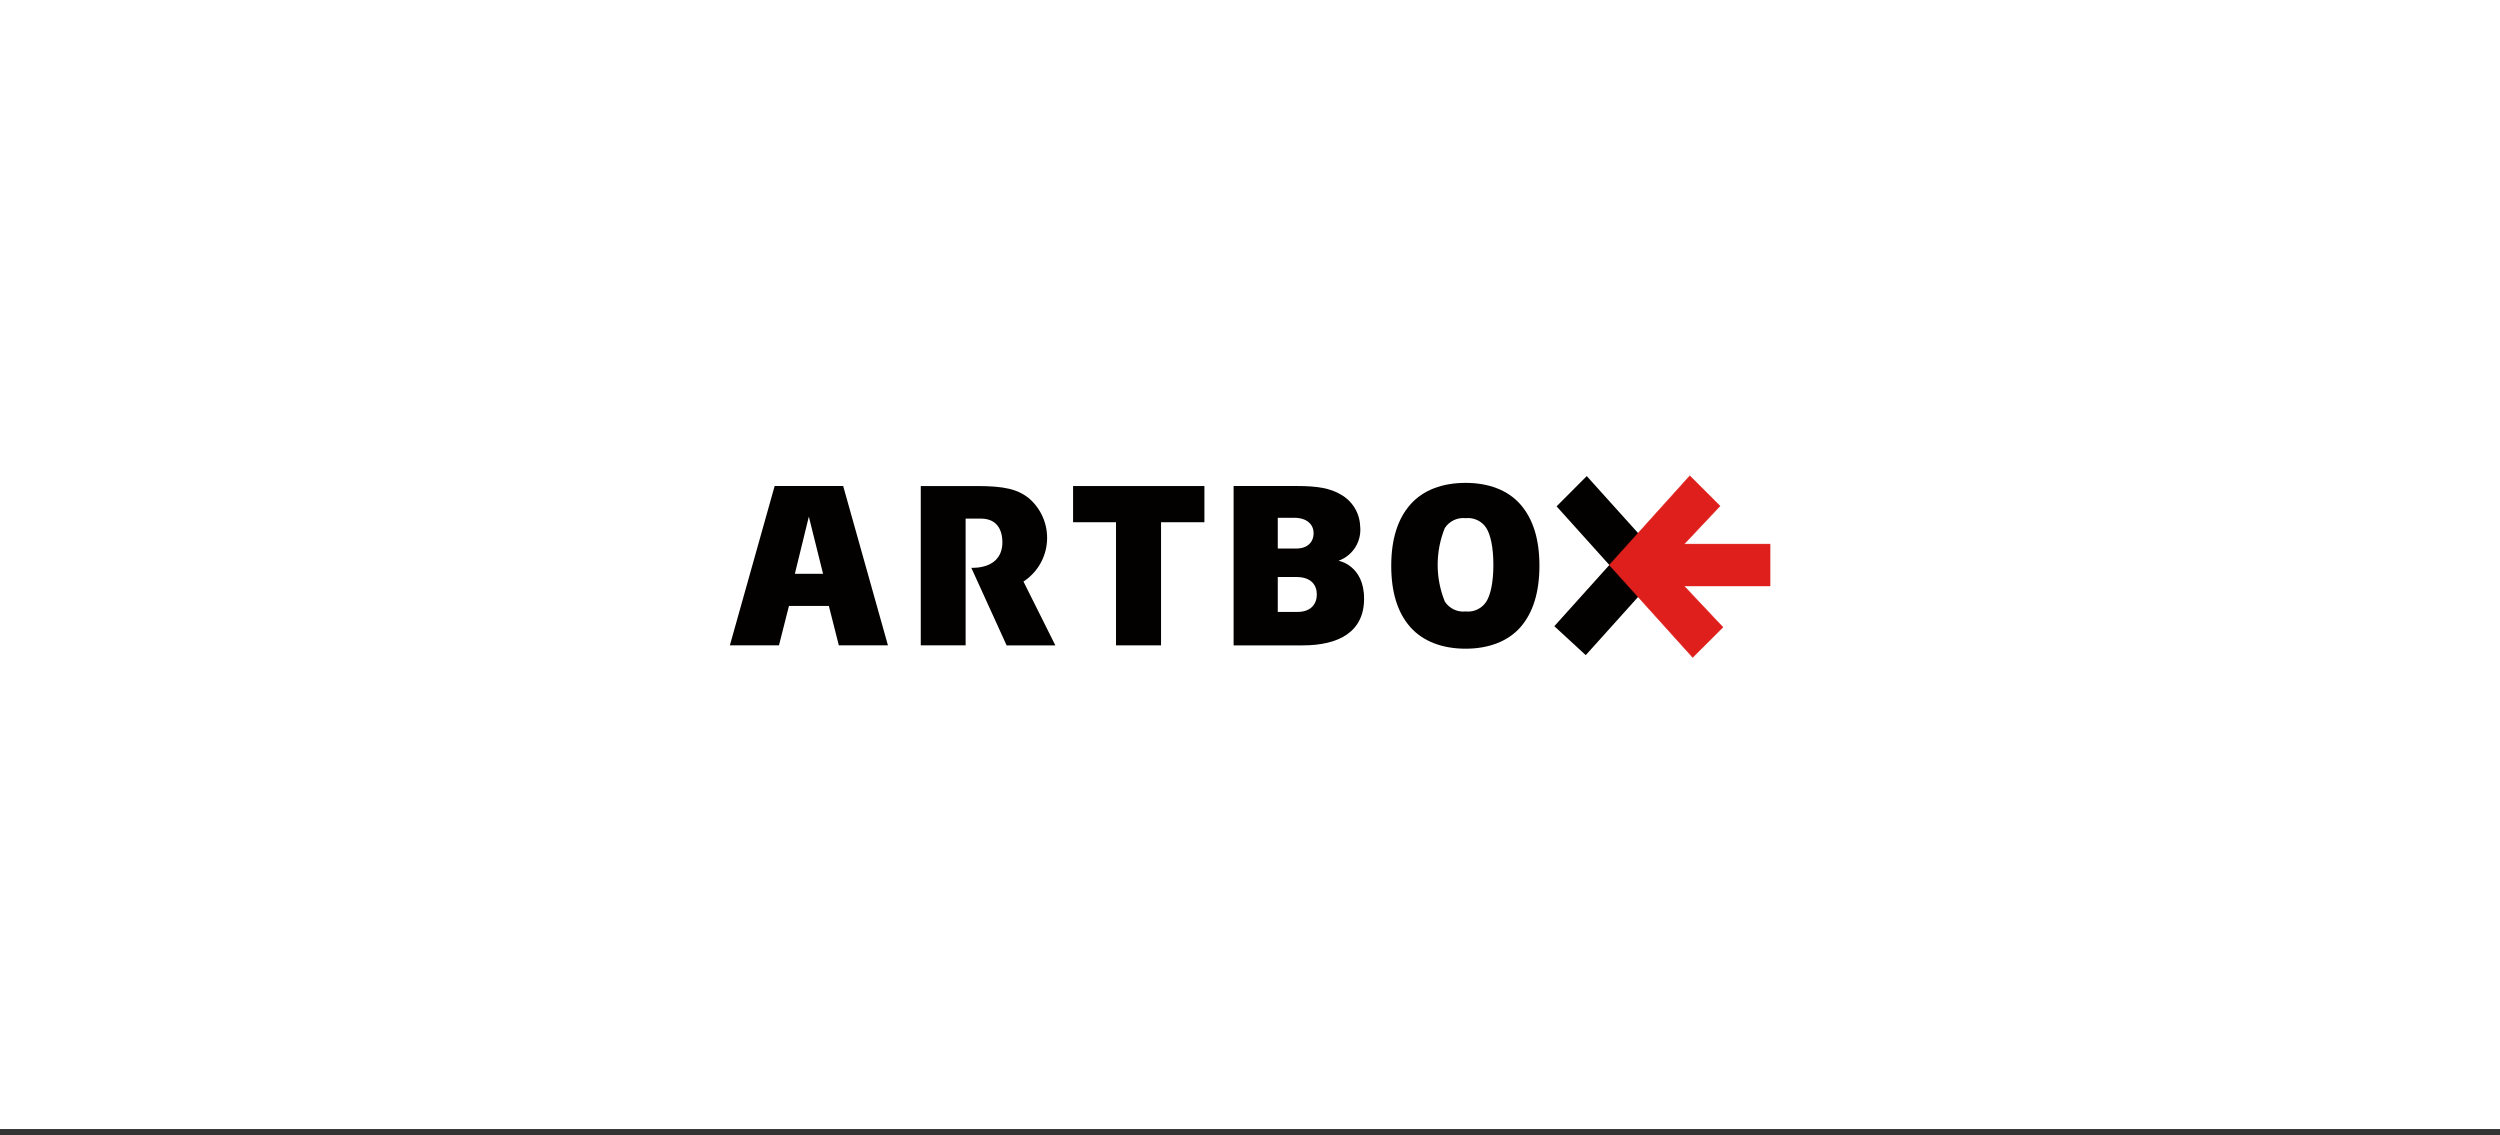 <svg width="240" height="109" viewBox="0 0 240 109" fill="none" xmlns="http://www.w3.org/2000/svg">
    <rect x="0" y="0" width="240" height="109" fill="#333333" stroke="none"/>
    <rect width="240" height="108.387" fill="white"/>
    <g clip-path="url(#clip0)">
        <path d="M149.215 60.115L152.231 62.894L160.014 54.241L152.328 45.704L149.431 48.609C151.347 50.739 153.536 53.179 154.499 54.239C153.507 55.349 151.182 57.93 149.215 60.115Z"
              fill="#030000"/>
        <path d="M92.699 49.785H94.159C96.004 49.785 96.23 51.314 96.23 52.035C96.23 54.584 93.624 54.513 93.247 54.513L96.636 61.957H101.314L98.252 55.828C98.901 55.405 99.442 54.837 99.835 54.169C100.227 53.502 100.459 52.752 100.512 51.98C100.565 51.207 100.439 50.433 100.142 49.717C99.845 49.002 99.386 48.365 98.802 47.857C97.706 46.954 96.383 46.66 93.796 46.66H88.394V61.955H92.7L92.699 49.785Z"
              fill="#030000"/>
        <path d="M111.46 61.954H107.137V50.134H103.016V46.66H115.623V50.134H111.46L111.46 61.954Z"
              fill="#030000"/>
        <path d="M138.705 50.689C138.918 50.361 139.218 50.1 139.571 49.933C139.924 49.766 140.317 49.7 140.705 49.743C141.089 49.701 141.477 49.766 141.826 49.932C142.175 50.097 142.471 50.356 142.681 50.68C143.077 51.305 143.364 52.489 143.364 54.227C143.364 55.966 143.077 57.143 142.681 57.763C142.471 58.087 142.174 58.345 141.826 58.511C141.477 58.676 141.089 58.742 140.705 58.701C140.317 58.743 139.925 58.677 139.572 58.51C139.219 58.343 138.919 58.082 138.705 57.756C137.786 55.488 137.786 52.952 138.705 50.684V50.689ZM135.379 60.188C136.601 61.578 138.473 62.275 140.694 62.275C142.905 62.275 144.763 61.578 145.97 60.202C147.178 58.812 147.783 56.85 147.785 54.318C147.788 51.786 147.182 49.825 145.969 48.435C144.758 47.043 142.895 46.356 140.696 46.356C138.478 46.356 136.613 47.042 135.391 48.435C134.169 49.828 133.559 51.785 133.559 54.318C133.559 56.851 134.161 58.802 135.379 60.188Z"
              fill="#030000"/>
        <path d="M128.497 53.832C129.169 53.592 129.74 53.132 130.117 52.526C130.494 51.92 130.654 51.205 130.573 50.496C130.548 49.871 130.362 49.264 130.033 48.733C129.704 48.201 129.243 47.764 128.696 47.464C127.724 46.886 126.524 46.657 124.512 46.657H118.426V61.956H125.063C128.553 61.956 130.952 60.638 130.952 57.482C130.958 54.248 128.497 53.832 128.497 53.832ZM122.666 49.707H124.235C125.538 49.707 126.108 50.411 126.108 51.184C126.108 51.958 125.611 52.661 124.421 52.661H122.666V49.707ZM124.56 58.744H122.666V55.394H124.465C125.897 55.394 126.415 56.193 126.415 57.069C126.415 57.945 125.879 58.744 124.564 58.744H124.56Z"
              fill="#030000"/>
        <path d="M80.945 46.659H74.366L70.066 61.955H74.781L75.739 58.171H79.57L80.528 61.955H85.243L80.945 46.659ZM76.307 55.084L77.649 49.596L79.014 55.084H76.307Z"
              fill="#030000"/>
        <path d="M169.939 52.229H161.681L165.125 48.576L162.221 45.678L154.5 54.242L162.498 63.112L165.404 60.215L161.672 56.257H169.939V52.229Z"
              fill="#DF1F1C" stroke="#DF1F1C" stroke-width="0.041"/>
    </g>
    <defs>
        <clipPath id="clip0">
            <rect width="99.871" height="30.968" fill="white" transform="translate(70.066 38.71)"/>
        </clipPath>
    </defs>
</svg>
